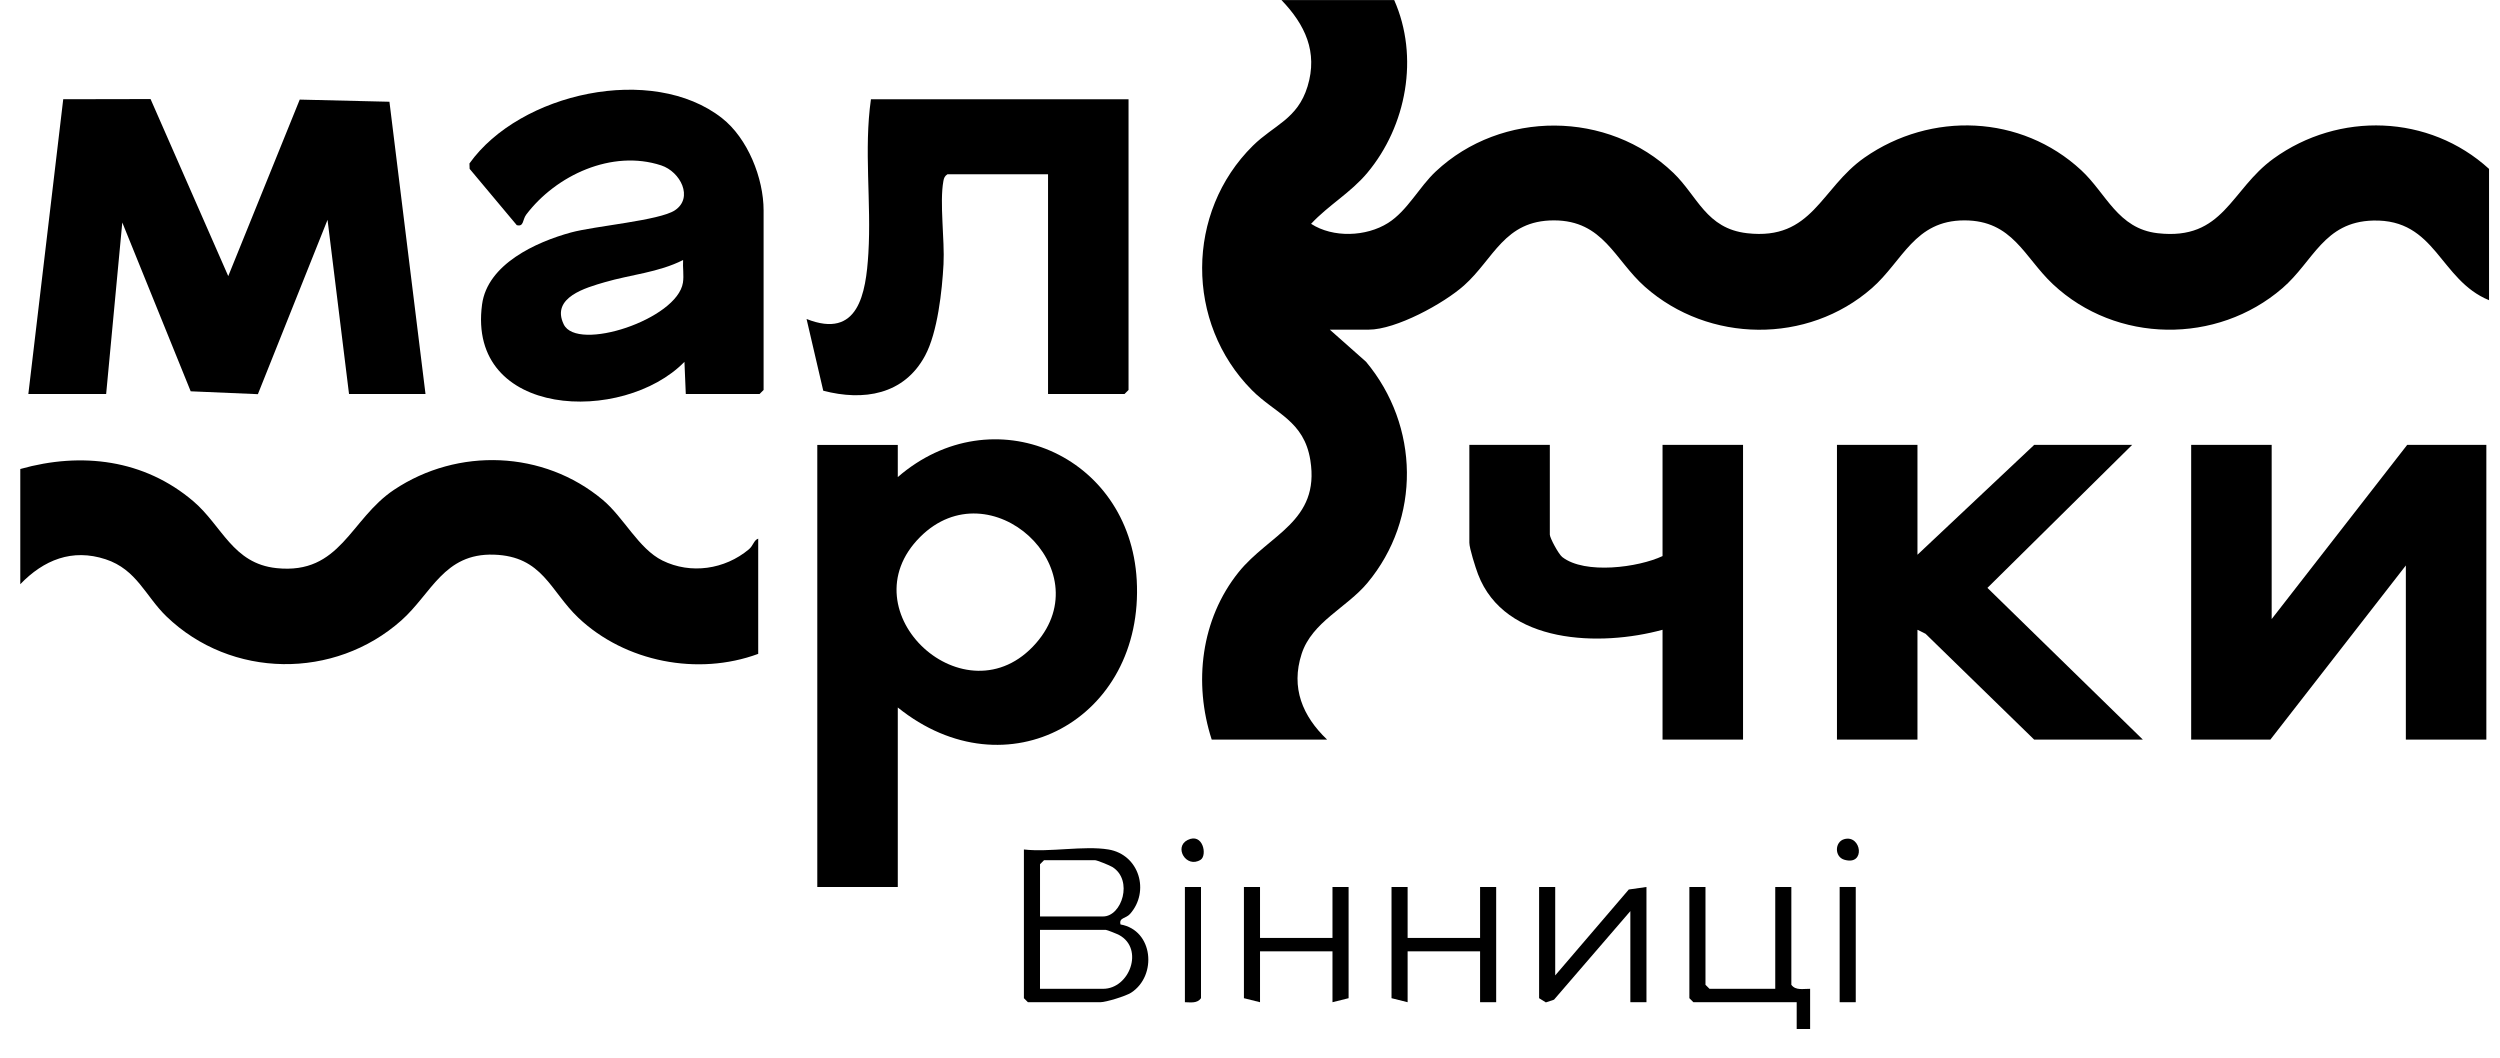 <svg width="130" height="55" viewBox="0 0 130 55" fill="none" xmlns="http://www.w3.org/2000/svg">
<g clip-path="url(#clip0_1474_2350)">
<path d="M72.499 0.006C73.805 2.953 73.141 6.546 71.1 8.988C70.233 10.025 69.085 10.664 68.176 11.639C69.321 12.378 71.04 12.312 72.177 11.596C73.185 10.961 73.784 9.738 74.658 8.918C78.078 5.71 83.63 5.735 87.014 8.988C88.279 10.204 88.72 11.883 90.847 12.127C94.254 12.518 94.669 9.79 96.956 8.194C100.412 5.784 105.1 5.957 108.222 8.85C109.53 10.062 110.124 11.888 112.197 12.127C115.636 12.521 115.985 9.864 118.221 8.249C121.62 5.793 126.316 5.943 129.43 8.783V15.61C126.848 14.554 126.679 11.381 123.397 11.469C120.834 11.537 120.3 13.593 118.686 14.985C115.276 17.928 110.047 17.869 106.751 14.778C105.257 13.377 104.663 11.46 102.15 11.46C99.55 11.46 98.944 13.578 97.338 14.984C93.996 17.91 88.858 17.848 85.541 14.917C83.954 13.514 83.381 11.46 80.801 11.46C78.22 11.46 77.68 13.463 76.128 14.845C75.069 15.789 72.588 17.142 71.172 17.142H69.149L71.034 18.812C73.814 22.143 73.897 26.964 71.106 30.311C70.024 31.608 68.223 32.34 67.685 34.002C67.114 35.765 67.731 37.239 69.009 38.459H63.009C62.054 35.514 62.446 32.199 64.407 29.754C65.987 27.786 68.647 27.119 68.138 23.932C67.808 21.868 66.311 21.51 65.095 20.283C61.636 16.792 61.645 11.039 65.151 7.576C66.243 6.498 67.473 6.199 67.993 4.493C68.54 2.698 67.86 1.278 66.637 0.004H72.497L72.499 0.006Z" fill="black"/>
<path d="M1.056 24.388C4.237 23.491 7.499 23.889 10.052 26.064C11.552 27.342 12.099 29.305 14.38 29.543C17.716 29.892 18.2 26.998 20.489 25.47C23.811 23.252 28.268 23.421 31.337 25.988C32.445 26.915 33.207 28.537 34.449 29.149C35.921 29.875 37.69 29.612 38.939 28.567C39.179 28.367 39.197 28.085 39.427 28.01V34.001C36.291 35.162 32.505 34.426 30.075 32.124C28.603 30.728 28.223 28.92 25.675 28.842C23.082 28.763 22.439 30.867 20.871 32.261C17.395 35.352 12.022 35.301 8.655 32.054C7.565 31.003 7.113 29.615 5.492 29.082C3.752 28.511 2.271 29.116 1.055 30.378V24.387L1.056 24.388Z" fill="black"/>
<path d="M1.474 20.487L3.288 5.16L7.829 5.151L11.869 14.358L15.586 5.179L20.251 5.291L22.126 20.487H18.149L17.032 11.43L13.41 20.497L9.916 20.348L6.359 11.57L5.52 20.487H1.474Z" fill="black"/>
<path d="M46.685 36.788V46.123H42.499V23.135H46.685V24.807C51.611 20.547 58.745 23.623 59.11 30.164C59.514 37.395 52.334 41.341 46.685 36.789V36.788ZM47.85 27.92C43.952 31.813 50.245 37.596 53.873 33.446C57.261 29.57 51.491 24.286 47.85 27.92Z" fill="black"/>
<path d="M118.127 23.134V32.191L125.174 23.134H129.29V38.461H125.104V29.404L118.058 38.461H113.941V23.134H118.127Z" fill="black"/>
<path d="M35.661 20.487L35.591 18.816C32.407 22.076 24.275 21.763 25.067 15.832C25.348 13.734 27.877 12.585 29.69 12.089C30.923 11.751 34.293 11.469 35.094 10.936C36.071 10.287 35.388 8.929 34.38 8.599C31.822 7.761 28.914 9.112 27.363 11.16C27.163 11.423 27.25 11.807 26.872 11.708L24.421 8.78L24.411 8.501C27.03 4.823 33.919 3.299 37.541 6.14C38.882 7.191 39.707 9.262 39.707 10.943V20.278L39.498 20.487H35.661ZM35.521 13.521C34.24 14.17 32.799 14.278 31.445 14.675C30.489 14.956 28.636 15.457 29.313 16.865C30.009 18.316 35.219 16.607 35.513 14.697C35.571 14.322 35.496 13.904 35.521 13.522V13.521Z" fill="black"/>
<path d="M58.684 5.161V20.278L58.475 20.488H54.498V9.063H49.266C49.128 9.151 49.085 9.255 49.057 9.411C48.85 10.539 49.129 12.472 49.063 13.736C48.989 15.118 48.755 17.281 48.105 18.493C47.01 20.535 44.898 20.865 42.809 20.317L41.941 16.587C44.638 17.657 45.029 15.259 45.155 13.178C45.317 10.521 44.914 7.796 45.289 5.161H58.684Z" fill="black"/>
<path d="M99.708 23.134V28.847L105.778 23.134H110.872L103.346 30.57L111.429 38.461H105.778L100.128 32.956L99.708 32.748V38.461H95.522V23.134H99.708Z" fill="black"/>
<path d="M80.591 23.134V27.801C80.591 27.971 81.045 28.817 81.238 28.967C82.416 29.883 85.198 29.507 86.452 28.916V23.134H90.638V38.461H86.452V32.748C83.234 33.631 78.25 33.516 76.857 29.859C76.729 29.521 76.406 28.513 76.406 28.22V23.134H80.591Z" fill="black"/>
<path d="M57.638 44.173C59.243 44.439 59.804 46.353 58.761 47.526C58.54 47.774 58.174 47.71 58.267 48.072C59.972 48.366 60.187 50.735 58.818 51.62C58.538 51.801 57.505 52.115 57.22 52.115H53.452L53.243 51.906V44.173C54.574 44.328 56.369 43.963 57.638 44.173ZM54.08 47.656H57.359C58.339 47.656 58.938 45.764 57.843 45.084C57.705 44.998 57.043 44.73 56.941 44.73H54.29L54.081 44.94V47.656H54.08ZM54.08 51.418H57.359C58.739 51.418 59.504 49.341 58.202 48.625C58.096 48.566 57.561 48.352 57.498 48.352H54.08V51.418Z" fill="black"/>
<path d="M80.871 46.123V50.721L84.697 46.254L85.616 46.123V52.115H84.778V47.378L80.809 51.983L80.385 52.125L80.033 51.906V46.123H80.871Z" fill="black"/>
<path d="M88.685 46.123V51.209L88.894 51.418H92.313V46.123H93.15V51.209C93.376 51.524 93.787 51.41 94.126 51.418V53.508H93.428V52.115H88.056L87.847 51.905V46.123H88.684H88.685Z" fill="black"/>
<path d="M73.196 46.123V48.772H76.964V46.123H77.801V52.115H76.964V49.468H73.196V52.115L72.359 51.906V46.123H73.196Z" fill="black"/>
<path d="M65.521 46.123V48.772H69.289V46.123H70.127V51.906L69.289 52.115V49.468H65.521V52.115L64.684 51.906V46.123H65.521Z" fill="black"/>
<path d="M96.499 46.123H95.662V52.115H96.499V46.123Z" fill="black"/>
<path d="M62.452 46.123V51.905C62.259 52.187 61.915 52.12 61.615 52.115V46.123H62.452Z" fill="black"/>
<path d="M62.431 44.709C61.688 45.174 61.022 44.049 61.754 43.681C62.559 43.277 62.789 44.485 62.431 44.709Z" fill="black"/>
<path d="M95.901 43.636C96.798 43.386 97.029 45.041 95.9 44.705C95.385 44.552 95.401 43.775 95.901 43.636Z" fill="black"/>
</g>
<defs>
<clipPath id="clip0_1474_2350">
<rect width="129.14" height="54.261" fill="white" transform="translate(0.673)"/>
</clipPath>
</defs>
</svg>
